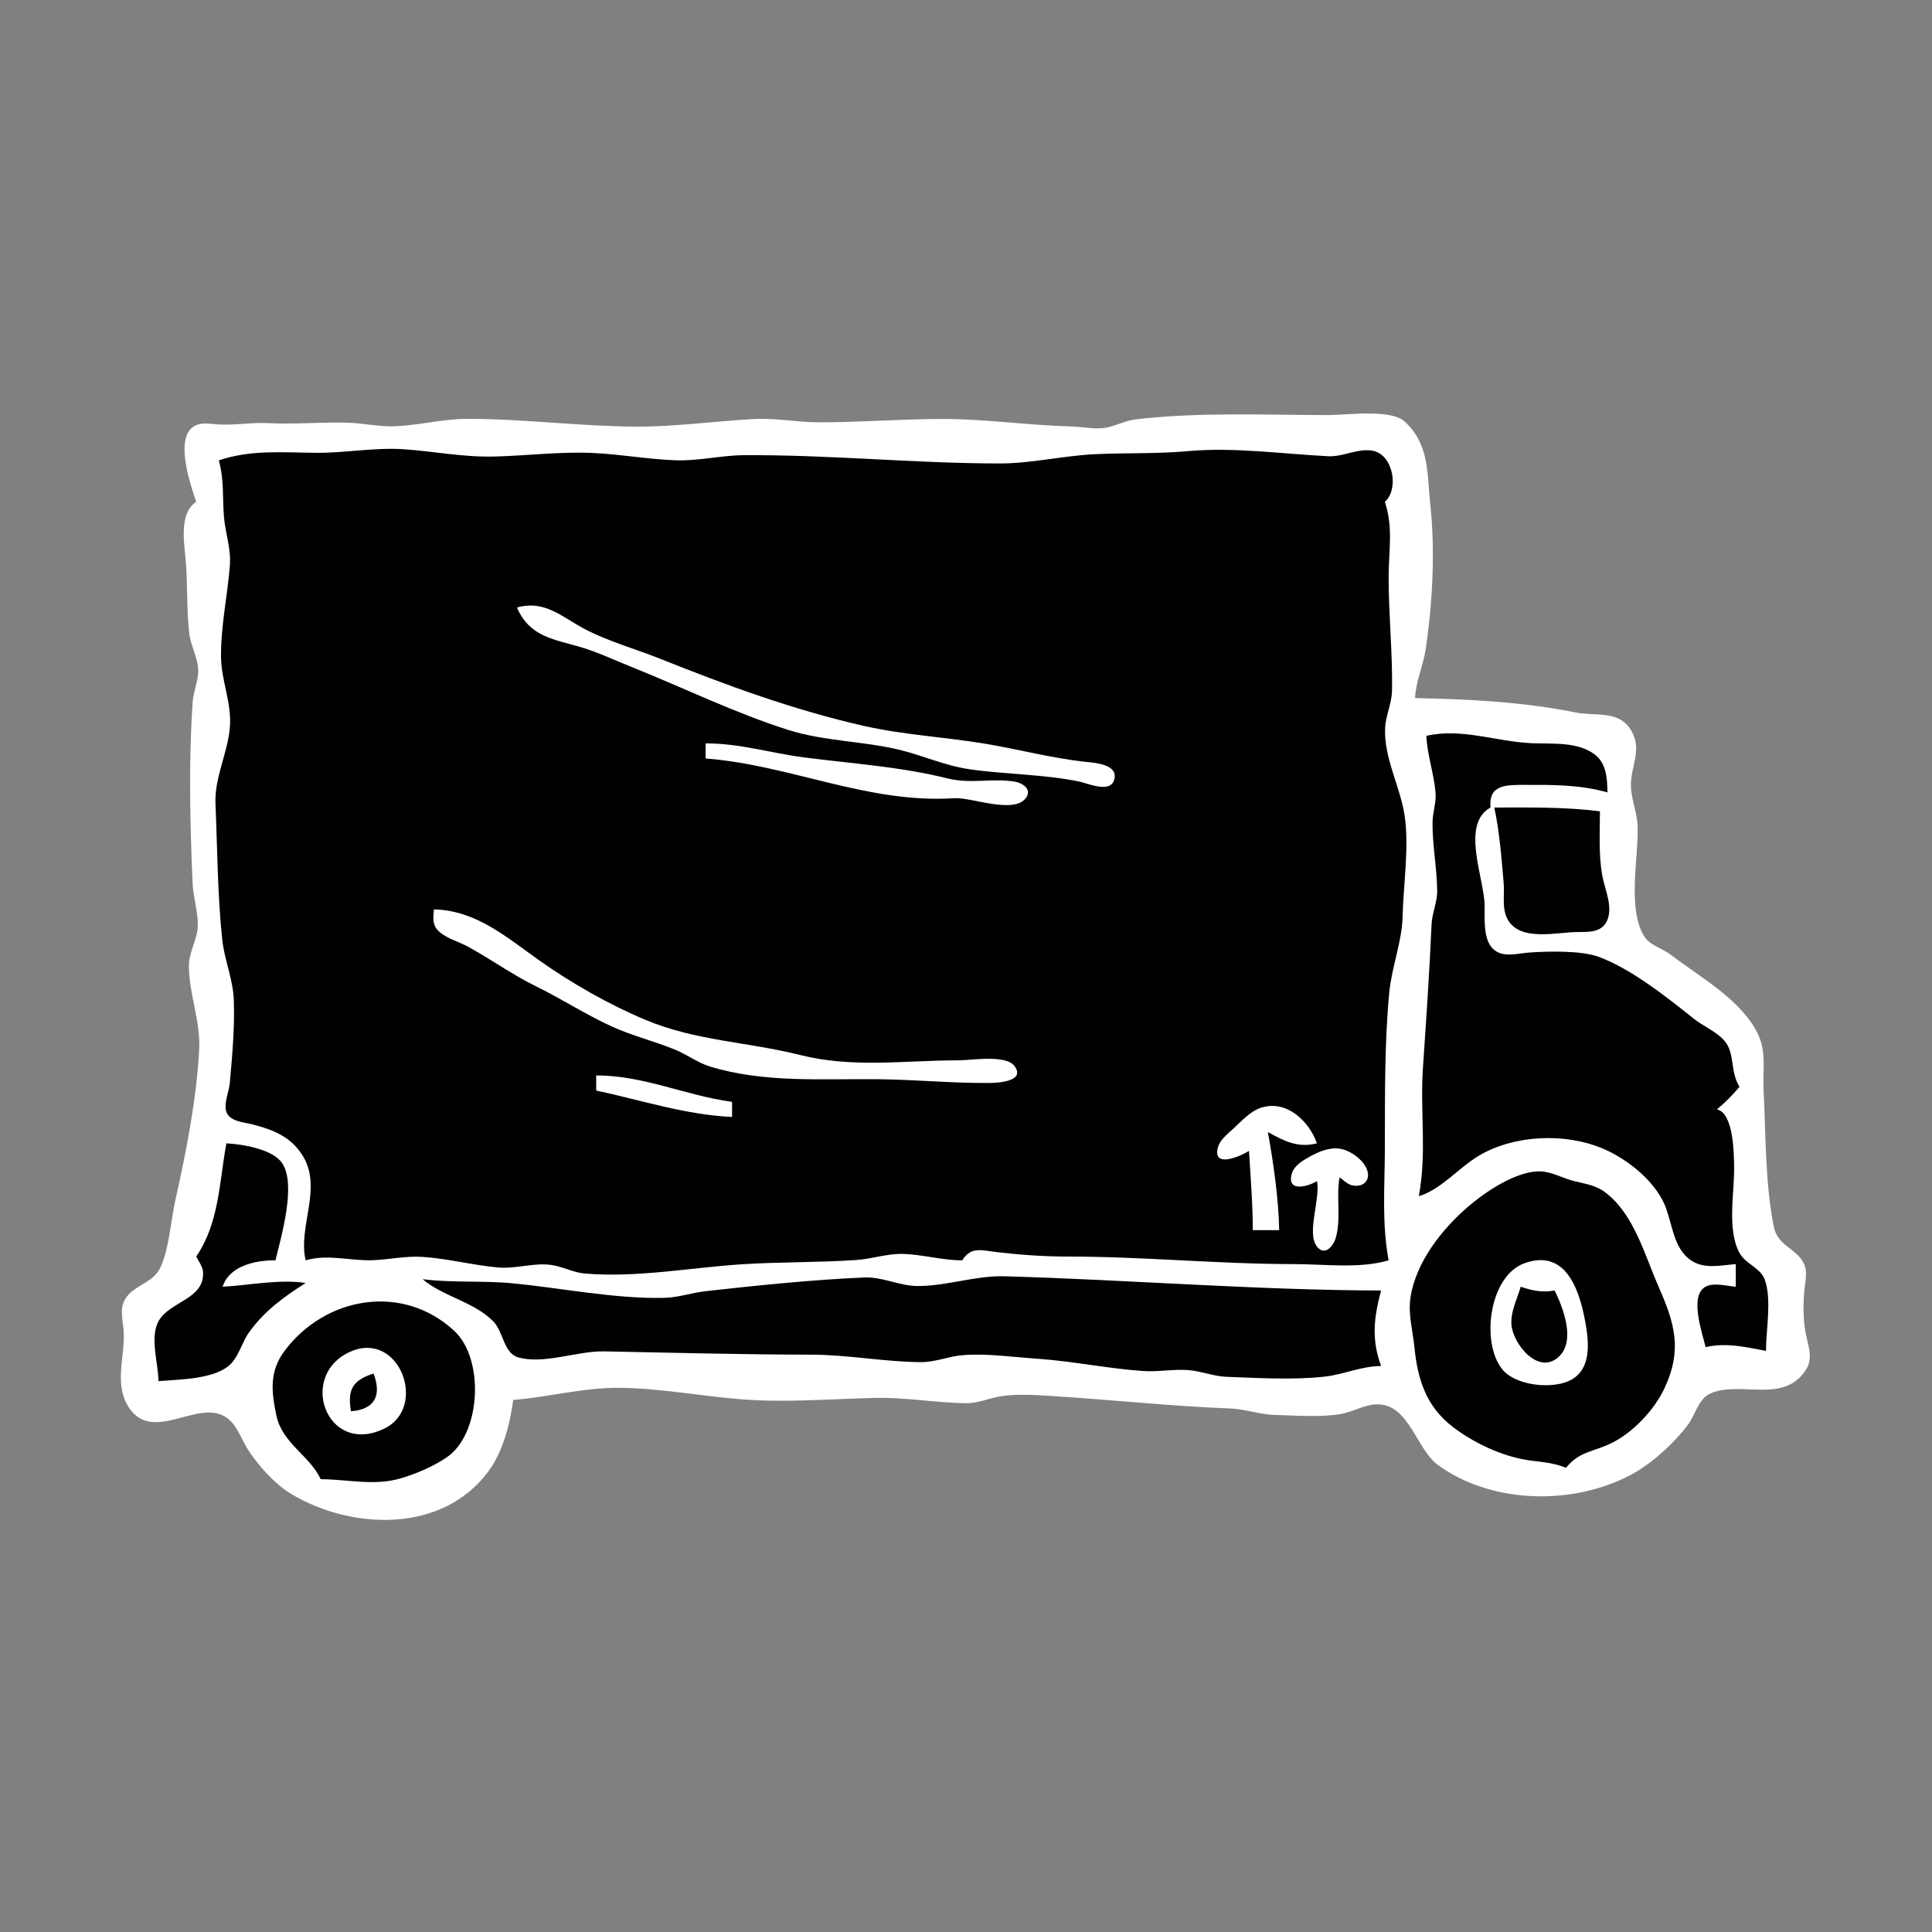 <?xml version="1.0" standalone="yes"?>
<svg xmlns="http://www.w3.org/2000/svg" width="512" height="512">
	<rect width="100%" height="100%" fill="#808080" stroke="none"/>
	<path style="fill:#ffffff; stroke:none;" d="M52 133C47.579 135.866 48.714 143.214 49.17 148C49.8 154.624 49.367 161.427 50.185 168C50.607 171.386 52.599 174.576 52.531 178C52.477 180.704 51.24 183.279 51.054 186C49.989 201.605 50.354 218.376 51.039 234C51.201 237.688 52.405 241.322 52.428 245C52.453 248.852 50.049 252.077 50.059 256C50.078 263.363 53.168 270.651 52.791 278C52.116 291.154 49.372 305.092 46.486 318C45.268 323.45 44.835 330.951 42.486 335.946C40.52 340.128 35.42 340.507 33.183 344.264C31.557 346.995 32.645 350.071 32.791 353C33.119 359.606 30.16 366.752 34.09 372.891C40.333 382.646 52.216 370.848 59.67 375.449C62.756 377.354 63.784 381.084 65.609 383.986C68.251 388.188 72.819 393.293 77.09 395.865C92.877 405.372 117.083 406.596 129.44 389.91C133.287 384.716 135.186 377.299 136 371C145.331 370.257 154.569 367.728 164 367.785C174.992 367.851 186.12 370.069 197 370.871C208.608 371.727 220.409 370.72 232 370.455C239.982 370.273 248.048 371.766 256 371.867C259.117 371.907 261.822 370.631 264.83 370.093C269.095 369.331 274.394 369.68 278.715 369.951C294.494 370.939 310.234 372.654 326 373.263C330.053 373.42 333.902 374.883 338 374.985C343.495 375.122 349.558 375.608 355 374.787C358.42 374.271 361.48 372.204 364.985 372.164C373.391 372.067 375.371 384.077 381.019 388.2C395.32 398.639 416.675 398.955 431.961 390.966C437.571 388.034 443.517 382.614 447.316 377.575C449.274 374.977 450.035 370.768 453.214 369.312C461.133 365.687 473.033 372.426 478.806 362.624C480.555 359.655 479.003 356.086 478.464 353C477.837 349.414 477.843 345.62 478.169 342C478.396 339.479 479.211 336.723 477.806 334.39C475.516 330.586 471.048 330.024 470.068 325.086C467.769 313.503 467.965 300.818 467.375 289C467.091 283.31 468.34 278.325 465.351 273C460.515 264.387 450.374 258.838 442.741 253.002C440.334 251.162 437.053 250.575 435.5 247.772C431.304 240.199 434.231 227.404 433.985 219C433.874 215.235 432.208 211.718 432.208 208C432.208 203.094 435.071 198.983 432.566 194.105C429.426 187.99 423.01 189.91 417.576 188.814C403.395 185.955 389.371 185.305 375 185C375.235 180.42 377.162 176.482 377.829 172C379.672 159.632 380.37 145.757 379.019 133.424C378.145 125.449 378.896 117.879 372.277 111.742C368.568 108.302 356.914 110.006 352 110C335.156 109.979 317.693 109.175 301 111.13C298.192 111.458 295.753 112.875 293 113.357C290.057 113.873 286.964 113.086 284 113.015C272.689 112.742 261.224 111.03 250 111.029C239.03 111.029 227.965 111.921 217 111.921C211.308 111.921 205.757 110.748 200.001 111.042C189.689 111.57 179.027 113.103 168.715 113.062C153.853 113.002 138.904 111 124 111C117.419 111 111.433 112.629 105 112.956C100.617 113.179 96.363 112.122 92 112.015C84.999 111.843 77.981 112.486 71 112.13C66.637 111.908 62.33 112.729 58 112.487C55.514 112.348 52.605 111.617 50.603 113.604C46.707 117.474 50.505 128.557 52 133z"/>
	<path style="fill:#010101; stroke:none;" d="M58 122C59.467 127.531 58.899 131.577 59.36 137.015C59.74 141.511 61.279 145.338 60.907 150C60.263 158.055 58.519 165.789 58.572 174C58.614 180.541 61.519 186.29 60.896 193C60.271 199.726 56.814 206.158 57.104 213C57.606 224.852 57.642 237.228 58.894 249C59.47 254.413 61.743 259.437 61.96 265C62.234 272.035 61.538 279.969 60.896 287C60.693 289.226 59.579 291.622 59.809 293.852C60.153 297.199 64.439 297.341 67.001 298.003C72.387 299.394 77.011 301.212 80.157 306.171C85.601 314.753 78.894 325.045 81 334C86.912 332.258 92.899 334.225 99 333.961C103.378 333.771 107.585 332.794 112 333.09C118.766 333.542 125.329 335.307 132 335.895C136.707 336.31 141.325 334.597 146 335.214C149.095 335.622 151.881 337.243 155 337.502C168.67 338.641 182.415 336.02 196 335.09C206.314 334.383 216.691 334.62 227 333.91C230.996 333.635 234.994 332.237 239 332.299C244.318 332.381 249.518 334 255 334C257.34 330.293 260.048 331.343 264 331.806C270.327 332.548 276.628 333 283 333C303.073 333 322.922 335 343 335C351.018 335 360.283 336.281 368 334C366.188 324.241 366.956 314.792 366.999 305C367.061 291.052 366.844 276.936 368.17 263C368.797 256.404 371.56 249.397 371.701 243C371.885 234.619 373.513 224.286 372.221 216C371.033 208.373 366.737 200.86 367.069 193C367.214 189.564 368.843 186.442 368.904 183.001C369.076 173.165 367.996 162.96 368 153C368.003 146.051 369.275 139.724 367 133C370.74 129.732 369.32 120.68 363.945 119.488C360.129 118.641 355.967 121.105 352 120.906C340.041 120.306 326.934 118.455 315 119.545C306.557 120.316 298.427 119.958 290 120.375C281.696 120.786 273.296 122.821 265 122.821C242.393 122.821 219.654 120.46 197 120.633C190.987 120.68 185.16 122.205 179 121.981C171.681 121.716 164.393 120.363 157 120.039C148.235 119.656 139.697 120.772 131 120.985C122.656 121.19 115.132 119.609 107 119.054C99.361 118.533 91.672 120.036 84 119.999C75.107 119.956 66.626 119.08 58 122z"/>
	<path style="fill:#ffffff; stroke:none;" d="M137 161C140.382 168.799 146.694 169.362 154 171.525C158.428 172.837 162.715 174.888 167 176.6C180.775 182.106 194.927 189.037 209 193.471C218.378 196.426 228.417 196.37 237.985 198.616C244.489 200.142 250.227 202.895 257 203.869C266.583 205.247 276.568 205.167 286 207.12C288.288 207.593 294.126 210.268 295.248 206.722C296.537 202.652 290.438 202.174 288 201.926C279.038 201.014 269.937 198.561 261 197.08C250.31 195.31 239.592 194.776 229 192.385C210.407 188.188 192.707 181.678 175 174.6C168.468 171.989 161.326 170.018 155.09 166.769C148.873 163.529 144.472 158.917 137 161z"/>
	<path style="fill:#010101; stroke:none;" d="M378 195C378.221 200.134 380.006 204.935 380.432 210C380.661 212.727 379.65 215.286 379.633 218C379.597 224.018 380.791 230.021 380.867 236C380.907 239.118 379.514 241.925 379.379 245C378.827 257.608 377.963 270.251 377.09 283C376.294 294.61 378.171 305.314 376 317C381.892 315.276 386.606 309.392 392 306.223C401.464 300.662 415.013 300.166 425 304.484C431.256 307.189 438.197 312.709 441.03 319C443.252 323.935 443.251 330.759 448.213 334.061C451.73 336.401 456.099 335.297 460 335L460 341C457.7 340.825 454.518 339.908 452.318 340.832C447.39 342.901 451.181 353.392 452 357C457.467 355.744 462.57 356.977 468 358C468 352.541 469.594 344.2 467.667 339.083C466.475 335.919 462.536 334.964 460.944 331.972C457.715 325.902 459.556 316.535 459.556 310C459.556 305.8 459.44 294.951 455 294C457.252 292.142 459.108 290.225 461 288C458.564 284.287 459.732 279.546 457.357 276.274C455.436 273.627 451.542 272.09 449 270.062C441.841 264.349 432.379 256.801 423.715 253.584C419.013 251.838 410.005 252.076 405 252.455C401.938 252.687 398.118 253.917 395.603 251.4C393 248.794 393.486 243.359 393.444 240C393.353 232.707 387.013 218.418 395 214C394.476 207.948 399.01 208.01 404 208C411.605 207.984 418.628 207.928 426 210C425.915 206.387 425.778 202.325 422.606 199.934C418.017 196.477 411.349 197.195 406 196.961C396.409 196.54 387.448 192.873 378 195z"/>
	<path style="fill:#ffffff; stroke:none;" d="M187 197L187 201C209.746 202.795 229.928 213.034 253 211.53C257.402 211.243 268.786 215.869 271.914 211.416C273.542 209.097 270.912 207.474 268.941 207.149C262.863 206.146 257.227 207.832 251 206.269C238.683 203.179 225.542 202.34 213 200.711C204.035 199.546 196.14 197 187 197z"/>
	<path style="fill:#010101; stroke:none;" d="M396 214C397.383 220.281 397.927 227.546 398.486 234C398.756 237.112 397.955 240.736 399.518 243.61C402.791 249.629 412.523 247.039 417.999 246.999C421.063 246.977 424.547 247.179 425.951 243.852C427.49 240.202 425.273 235.654 424.616 232C423.613 226.424 424 220.643 424 215C414.666 213.82 405.406 214 396 214z"/>
	<path style="fill:#ffffff; stroke:none;" d="M115 241C114.857 242.879 114.506 244.723 115.832 246.306C117.713 248.551 121.487 249.491 124 250.864C130.09 254.193 135.773 258.313 142 261.36C148.768 264.673 155.149 268.832 162 271.969C167.476 274.477 173.423 275.925 178.996 278.207C182.104 279.479 184.891 281.638 188.09 282.621C202.587 287.078 218.078 285.826 233 286.004C242.664 286.119 252.274 287.066 262 286.999C264.021 286.985 271.83 286.738 268.914 282.584C266.669 279.388 257.409 281 254 281C239.699 281 226.104 283.12 212 279.579C198.07 276.083 184.42 275.88 171 270.254C161.414 266.235 151.477 260.569 143 254.576C134.293 248.42 126.151 241.238 115 241M158 285L158 289C169.794 291.519 181.799 295.468 194 296L194 292C181.568 290.326 170.699 285.001 158 285M331 305C331.415 311.984 331.999 318.997 332 326L339 326C338.826 317.565 337.495 308.299 336 300C340.383 302.447 343.976 304.265 349 303C346.973 297.24 341.096 291.412 334.285 293.529C331.453 294.409 329.12 296.988 327.015 298.951C325.494 300.369 323.306 301.988 322.752 304.111C321.244 309.883 329.18 306.195 331 305z"/>
	<path style="fill:#010101; stroke:none;" d="M60 303C58.074 313.339 58.121 324.017 52 333C52.577 334.114 53.721 335.707 53.807 337.044C54.277 344.369 44.937 344.841 42.028 350.105C39.621 354.46 41.961 361.23 42 366C47.422 365.572 56.177 365.551 60.57 361.992C63.216 359.848 64.066 355.735 66.058 353C70.218 347.287 75.15 343.744 81 340C74.21 338.94 65.931 340.611 59 341C60.749 335.459 67.66 333.957 73 334C74.494 327.796 78.568 314.031 74.821 308.314C72.321 304.499 64.19 303.217 60 303z"/>
	<path style="fill:#ffffff; stroke:none;" d="M349 313C350.016 317.671 346.144 326.765 349.027 330.377C351.174 333.067 353.447 330.046 354.022 327.941C355.452 322.7 354.055 317.328 355 312C355.798 312.567 357.044 313.784 358.141 314.073C361.429 314.935 363.676 312.471 361.953 309.285C360.655 306.886 357.683 304.821 355 304.408C352.271 303.988 349.334 305.275 347.005 306.569C345.215 307.562 342.947 308.915 342.346 311.034C340.882 316.196 346.906 314.353 349 313z"/>
	<path style="fill:#010101; stroke:none;" d="M415 389C418.457 384.638 422.297 384.756 426.999 382.468C432.709 379.689 438.373 373.706 441.076 367.961C445.914 357.674 443.809 350.674 439.511 340.91C435.834 332.56 433 321.602 425.27 315.89C422.777 314.047 419.92 313.699 416.999 312.958C414.045 312.208 411.089 310.44 408 310.423C401.666 310.389 393.632 315.857 389.025 319.809C382.057 325.787 375.122 334.647 373.768 344C373.15 348.264 374.407 352.767 374.831 357C375.687 365.553 377.929 372.723 385.019 378.154C390.065 382.02 396.727 385.274 403 386.61C407.226 387.511 410.912 387.268 415 389z"/>
	<path style="fill:#ffffff; stroke:none;" d="M404.019 334.761C394.675 338.113 392.413 355.617 398.029 362.772C401.369 367.028 410.096 368.025 414.985 366.281C421.523 363.949 421.234 356.888 420.285 351.285C418.946 343.379 415.659 330.584 404.019 334.761z"/>
	<path style="fill:#010101; stroke:none;" d="M112 339C117.491 343.661 125.593 344.94 130.772 350.224C133.337 352.841 133.509 358.565 137.228 359.681C143.975 361.706 153.018 357.989 160 358.128C178.286 358.491 196.614 358.97 215 359C224.68 359.016 234.337 360.906 244 360.981C247.871 361.011 251.223 359.475 255 359.144C261.21 358.598 268.721 359.66 275 360.09C284.361 360.731 293.699 362.703 303 363.34C306.979 363.612 310.987 362.771 315 363.093C318.397 363.366 321.592 364.742 325 364.867C333.285 365.171 342.704 365.754 351 364.826C356.201 364.244 360.667 362.059 366 362C363.395 354.851 364.095 349.202 366 342C332.718 341.908 299.3 339.159 266.039 338.224C258.531 338.013 250.603 340.898 243 340.802C238.269 340.743 233.834 338.332 229 338.545C215.274 339.148 200.741 340.635 187 342.173C183.29 342.588 179.759 343.868 176 343.946C162.806 344.221 149.03 341.373 136 340.103C127.958 339.32 120.036 340.016 112 339M403 341C402.061 344.292 400.317 347.5 400.545 351C400.874 356.071 407.805 364.806 413.258 359.393C417.578 355.105 414.187 346.444 412 342C408.581 342.58 406.272 342.072 403 341M85 392C92.118 392.02 98.989 393.839 106 391.829C110.103 390.653 115.07 388.546 118.571 386.077C127.49 379.787 128.421 360.164 120.387 352.698C106.725 340.004 86.203 343.562 75.414 358.001C71.347 363.444 71.913 368.694 73.212 375C74.757 382.502 81.939 385.58 85 392z"/>
	<path style="fill:#ffffff; stroke:none;" d="M93.004 358.143C78.757 364.263 86.436 386.002 101.815 378.606C113.455 373.008 105.93 352.591 93.004 358.143z"/>
	<path style="fill:#010101; stroke:none;" d="M93 374C99.362 373.515 101.193 369.811 99 364C93.395 365.8 92.067 368.226 93 374z"/>
</svg>